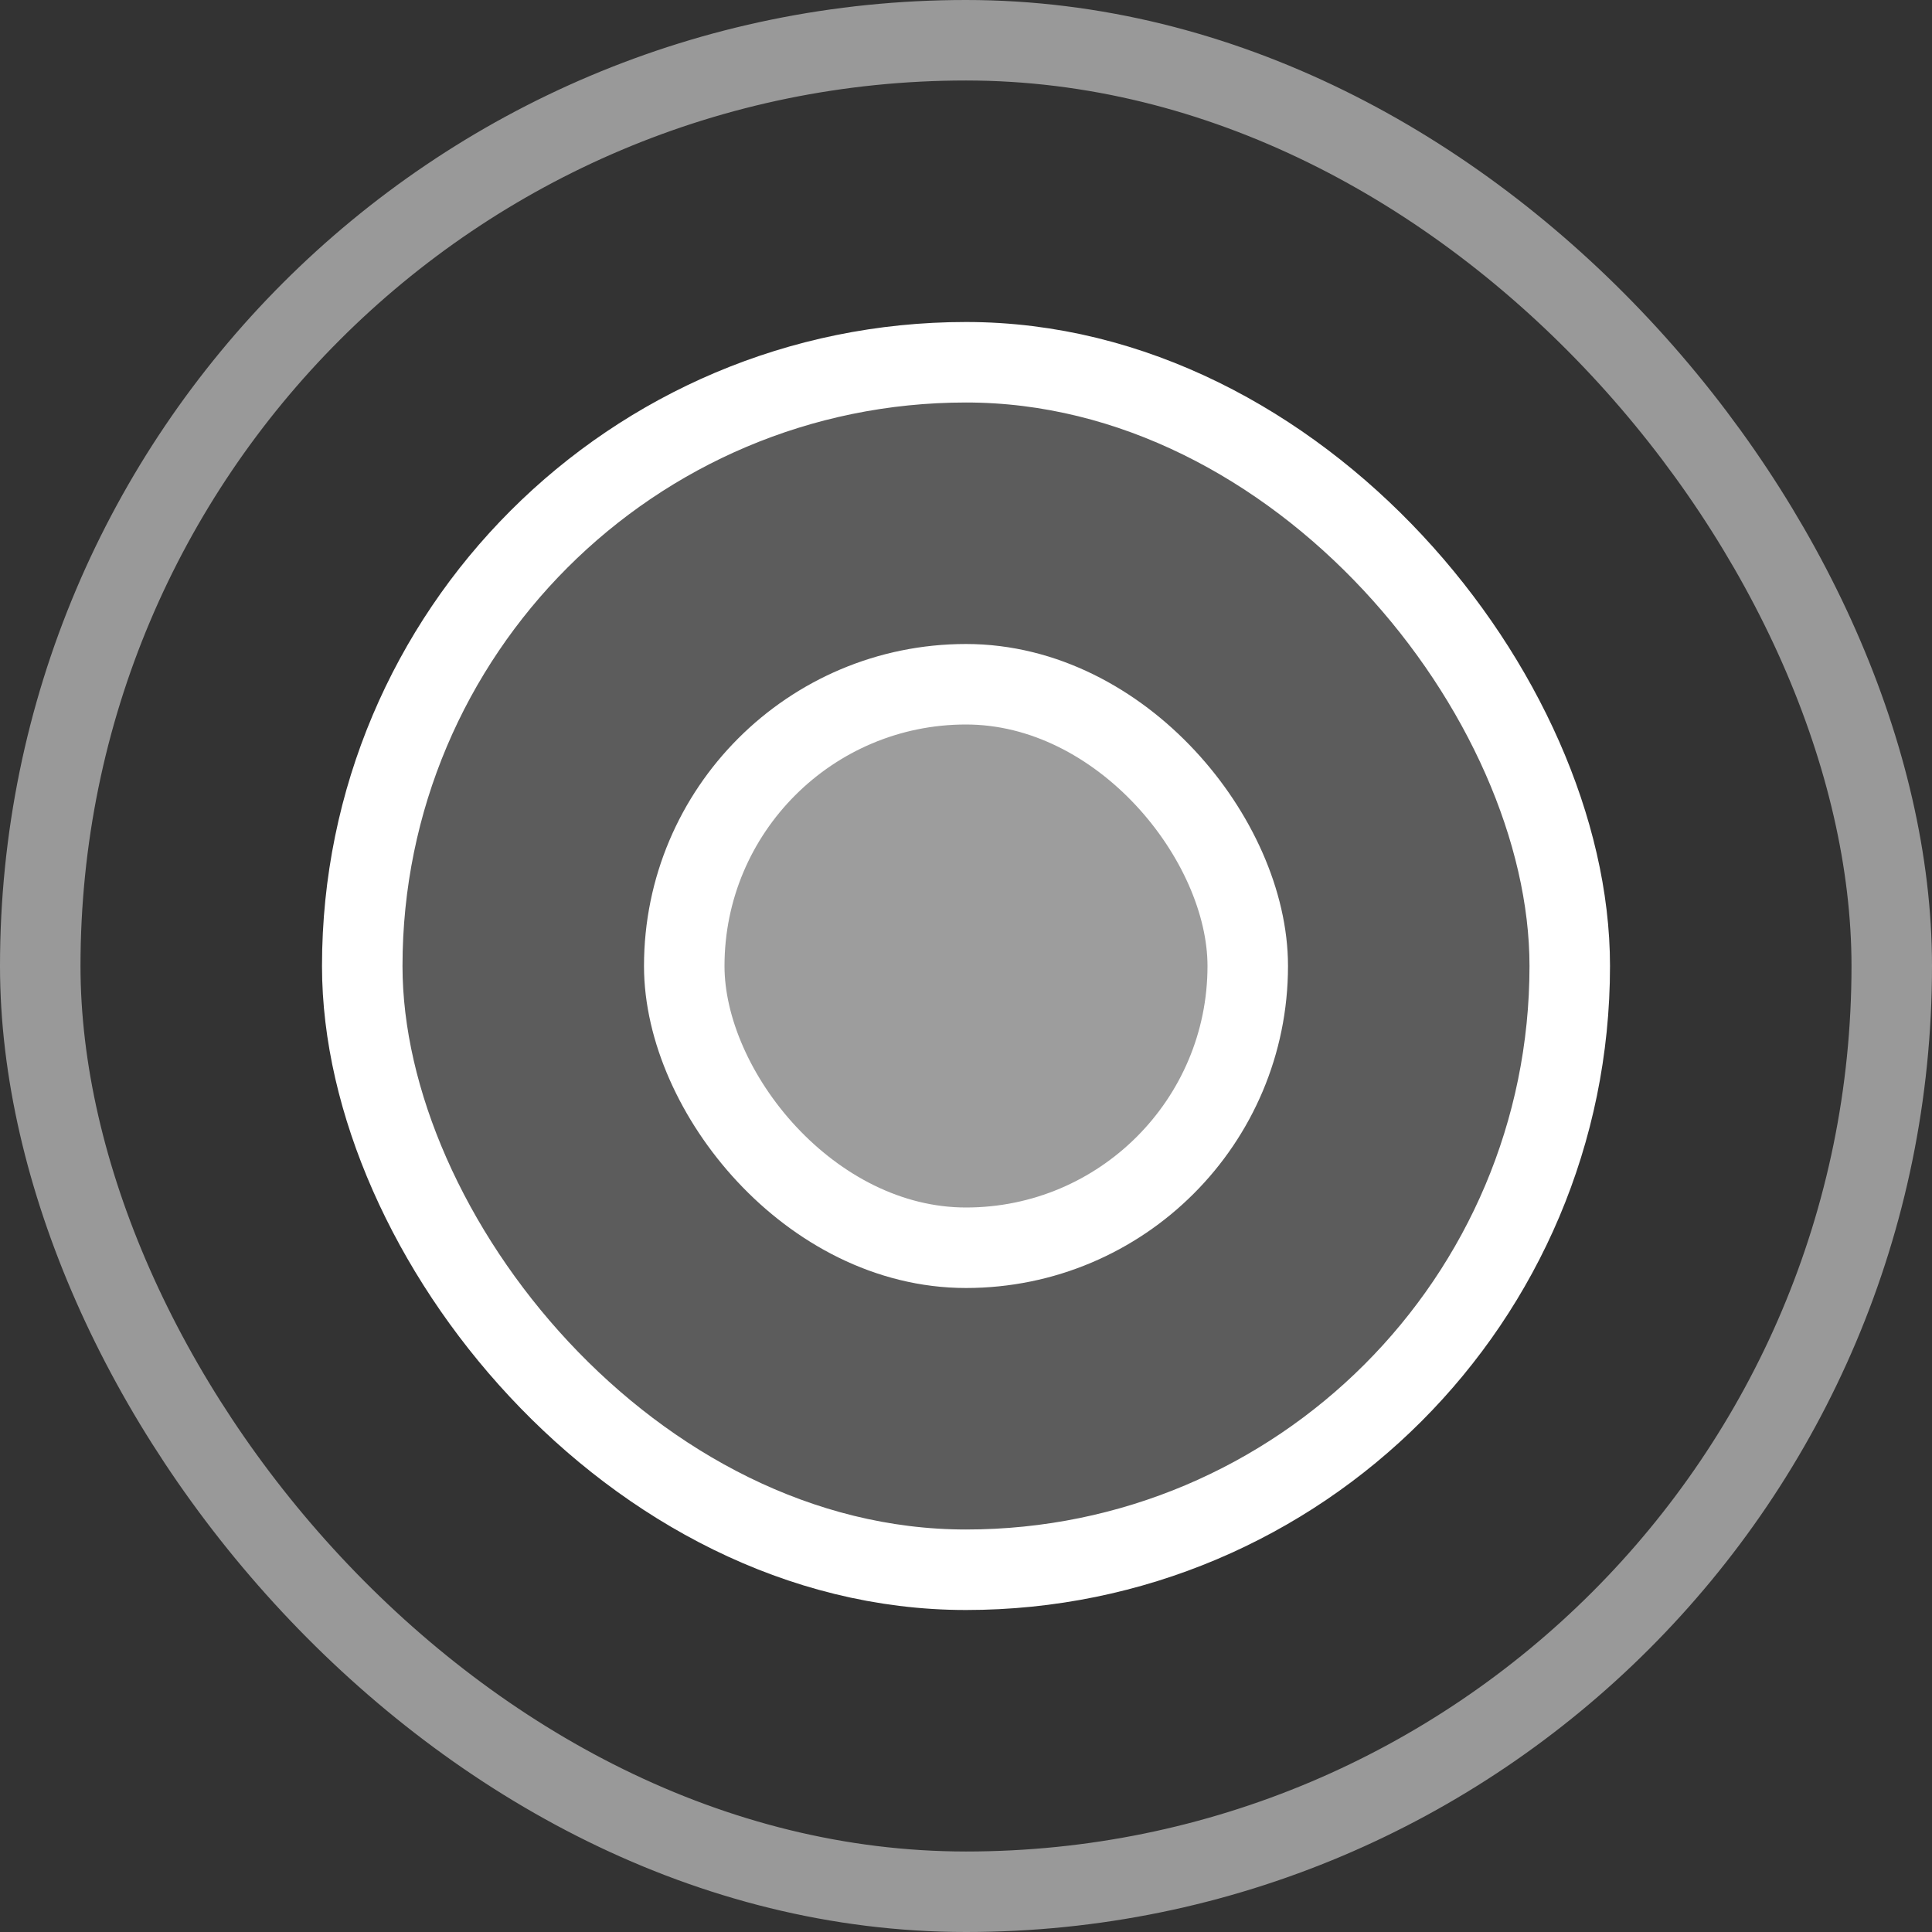 <?xml version="1.0" encoding="UTF-8"?>
<svg width="24px" height="24px" viewBox="0 0 24 24" version="1.1" xmlns="http://www.w3.org/2000/svg" xmlns:xlink="http://www.w3.org/1999/xlink">
    <rect x="0" y="0" width="24" height="24" fill="#333333" stroke="none"/>
    <title>9771E235-C13B-46E0-A75B-194F9DB0F3DB</title>
    <g id="Experience" stroke="none" stroke-width="1" fill="none" fill-rule="evenodd">
        <g id="E:02-SC-Topics-Covered" transform="translate(-168, -129)" stroke="#FFFFFF">
            <g id="Global/Orientation/Welcome">
                <g id="Report-Area" transform="translate(16, 121)">
                    <g id="Group">
                        <g id="Medium" transform="translate(133, 8)">
                            <g transform="translate(19, 0)" id="White/Medium">
                                <g>
                                    <g id="Medium">
                                        <rect id="Rectangle-Copy-6" stroke-opacity="0.5" x="0.5" y="0.5" width="23" height="23" rx="11.5"></rect>
                                        <rect id="Rectangle-Copy-6" fill-opacity="0.2" fill="#FFFFFF" x="4.5" y="4.5" width="15" height="15" rx="7.5"></rect>
                                        <rect id="Rectangle-Copy-6" fill-opacity="0.4" fill="#FFFFFF" x="8.5" y="8.5" width="7" height="7" rx="3.5"></rect>
                                    </g>
                                </g>
                            </g>
                        </g>
                    </g>
                </g>
            </g>
        </g>
    </g>
</svg>